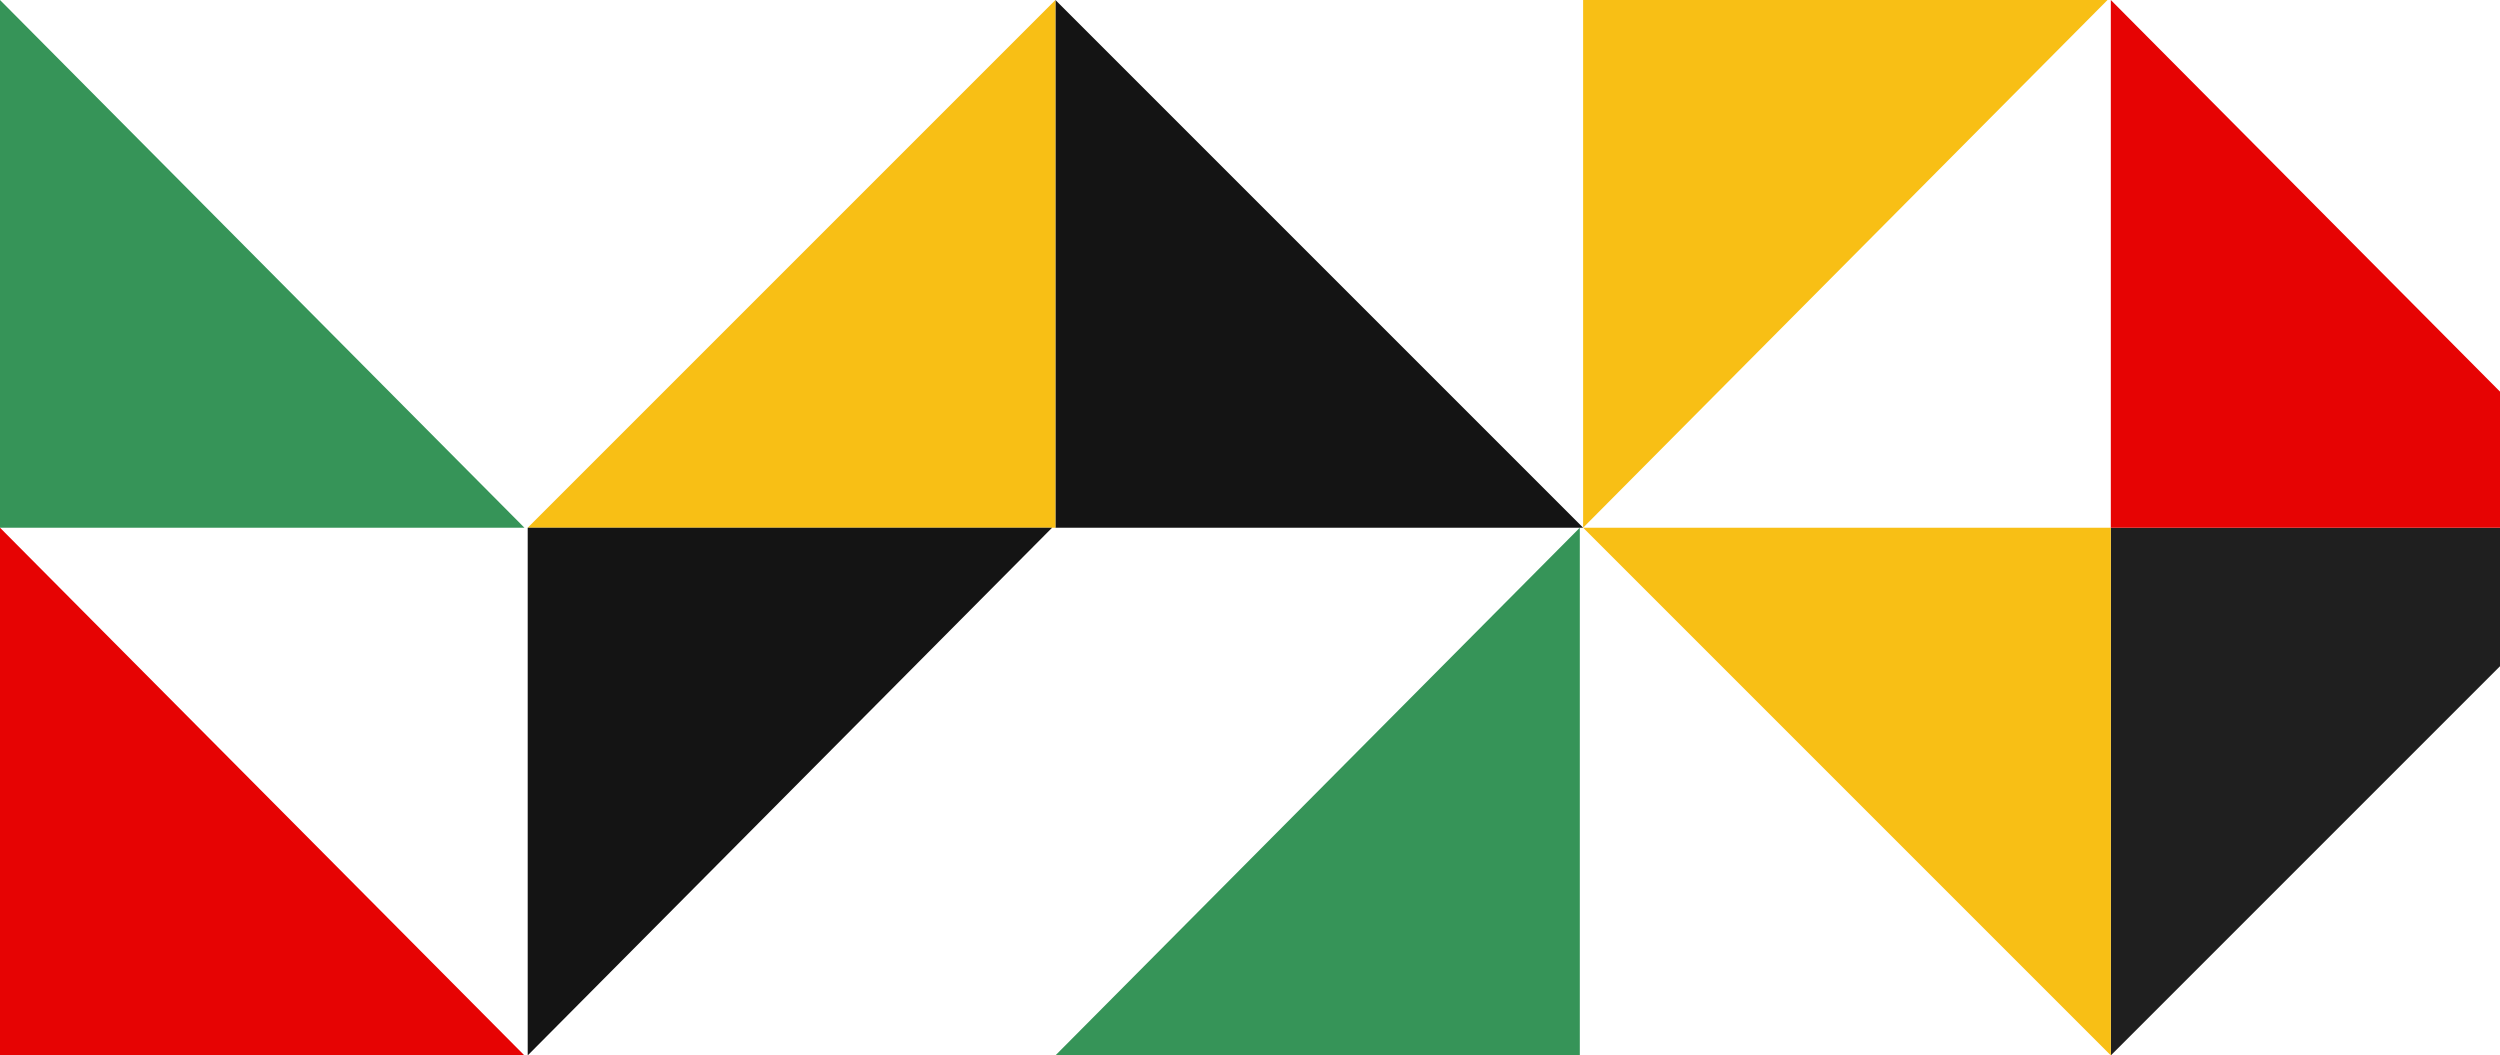 <svg width="379" height="160" viewBox="0 0 379 160" fill="none" xmlns="http://www.w3.org/2000/svg">
<rect x="0" y="0" width="379" height="160" fill="#333333" stroke="none"/>
<g clip-path="url(#clip0_892_1061)">
<rect width="379" height="160" fill="white"/>
<path d="M79.5 160L0 80V160H79.5Z" fill="#E60303"/>
<path d="M79.5 80L0 0V80H79.5Z" fill="#369458"/>
<path d="M240 80L160 0V80H240Z" fill="#141414"/>
<path d="M400 80L320 160V80H400Z" fill="#1F1F1F"/>
<path d="M399.5 80L320 0V80H399.5Z" fill="#E60303"/>
<path d="M80 80L160 0V80H80Z" fill="#F8BF15"/>
<path d="M240 80L320 160V80H240Z" fill="#F8BF15"/>
<path d="M160 160L239.5 80V160H160Z" fill="#369458"/>
<path d="M159.5 80L80 160V80H159.5Z" fill="#141414"/>
<path d="M319.5 0L240 80V0H319.5Z" fill="#F8BF15"/>
</g>
<defs>
<clipPath id="clip0_892_1061">
<rect width="379" height="160" fill="white"/>
</clipPath>
</defs>
</svg>
